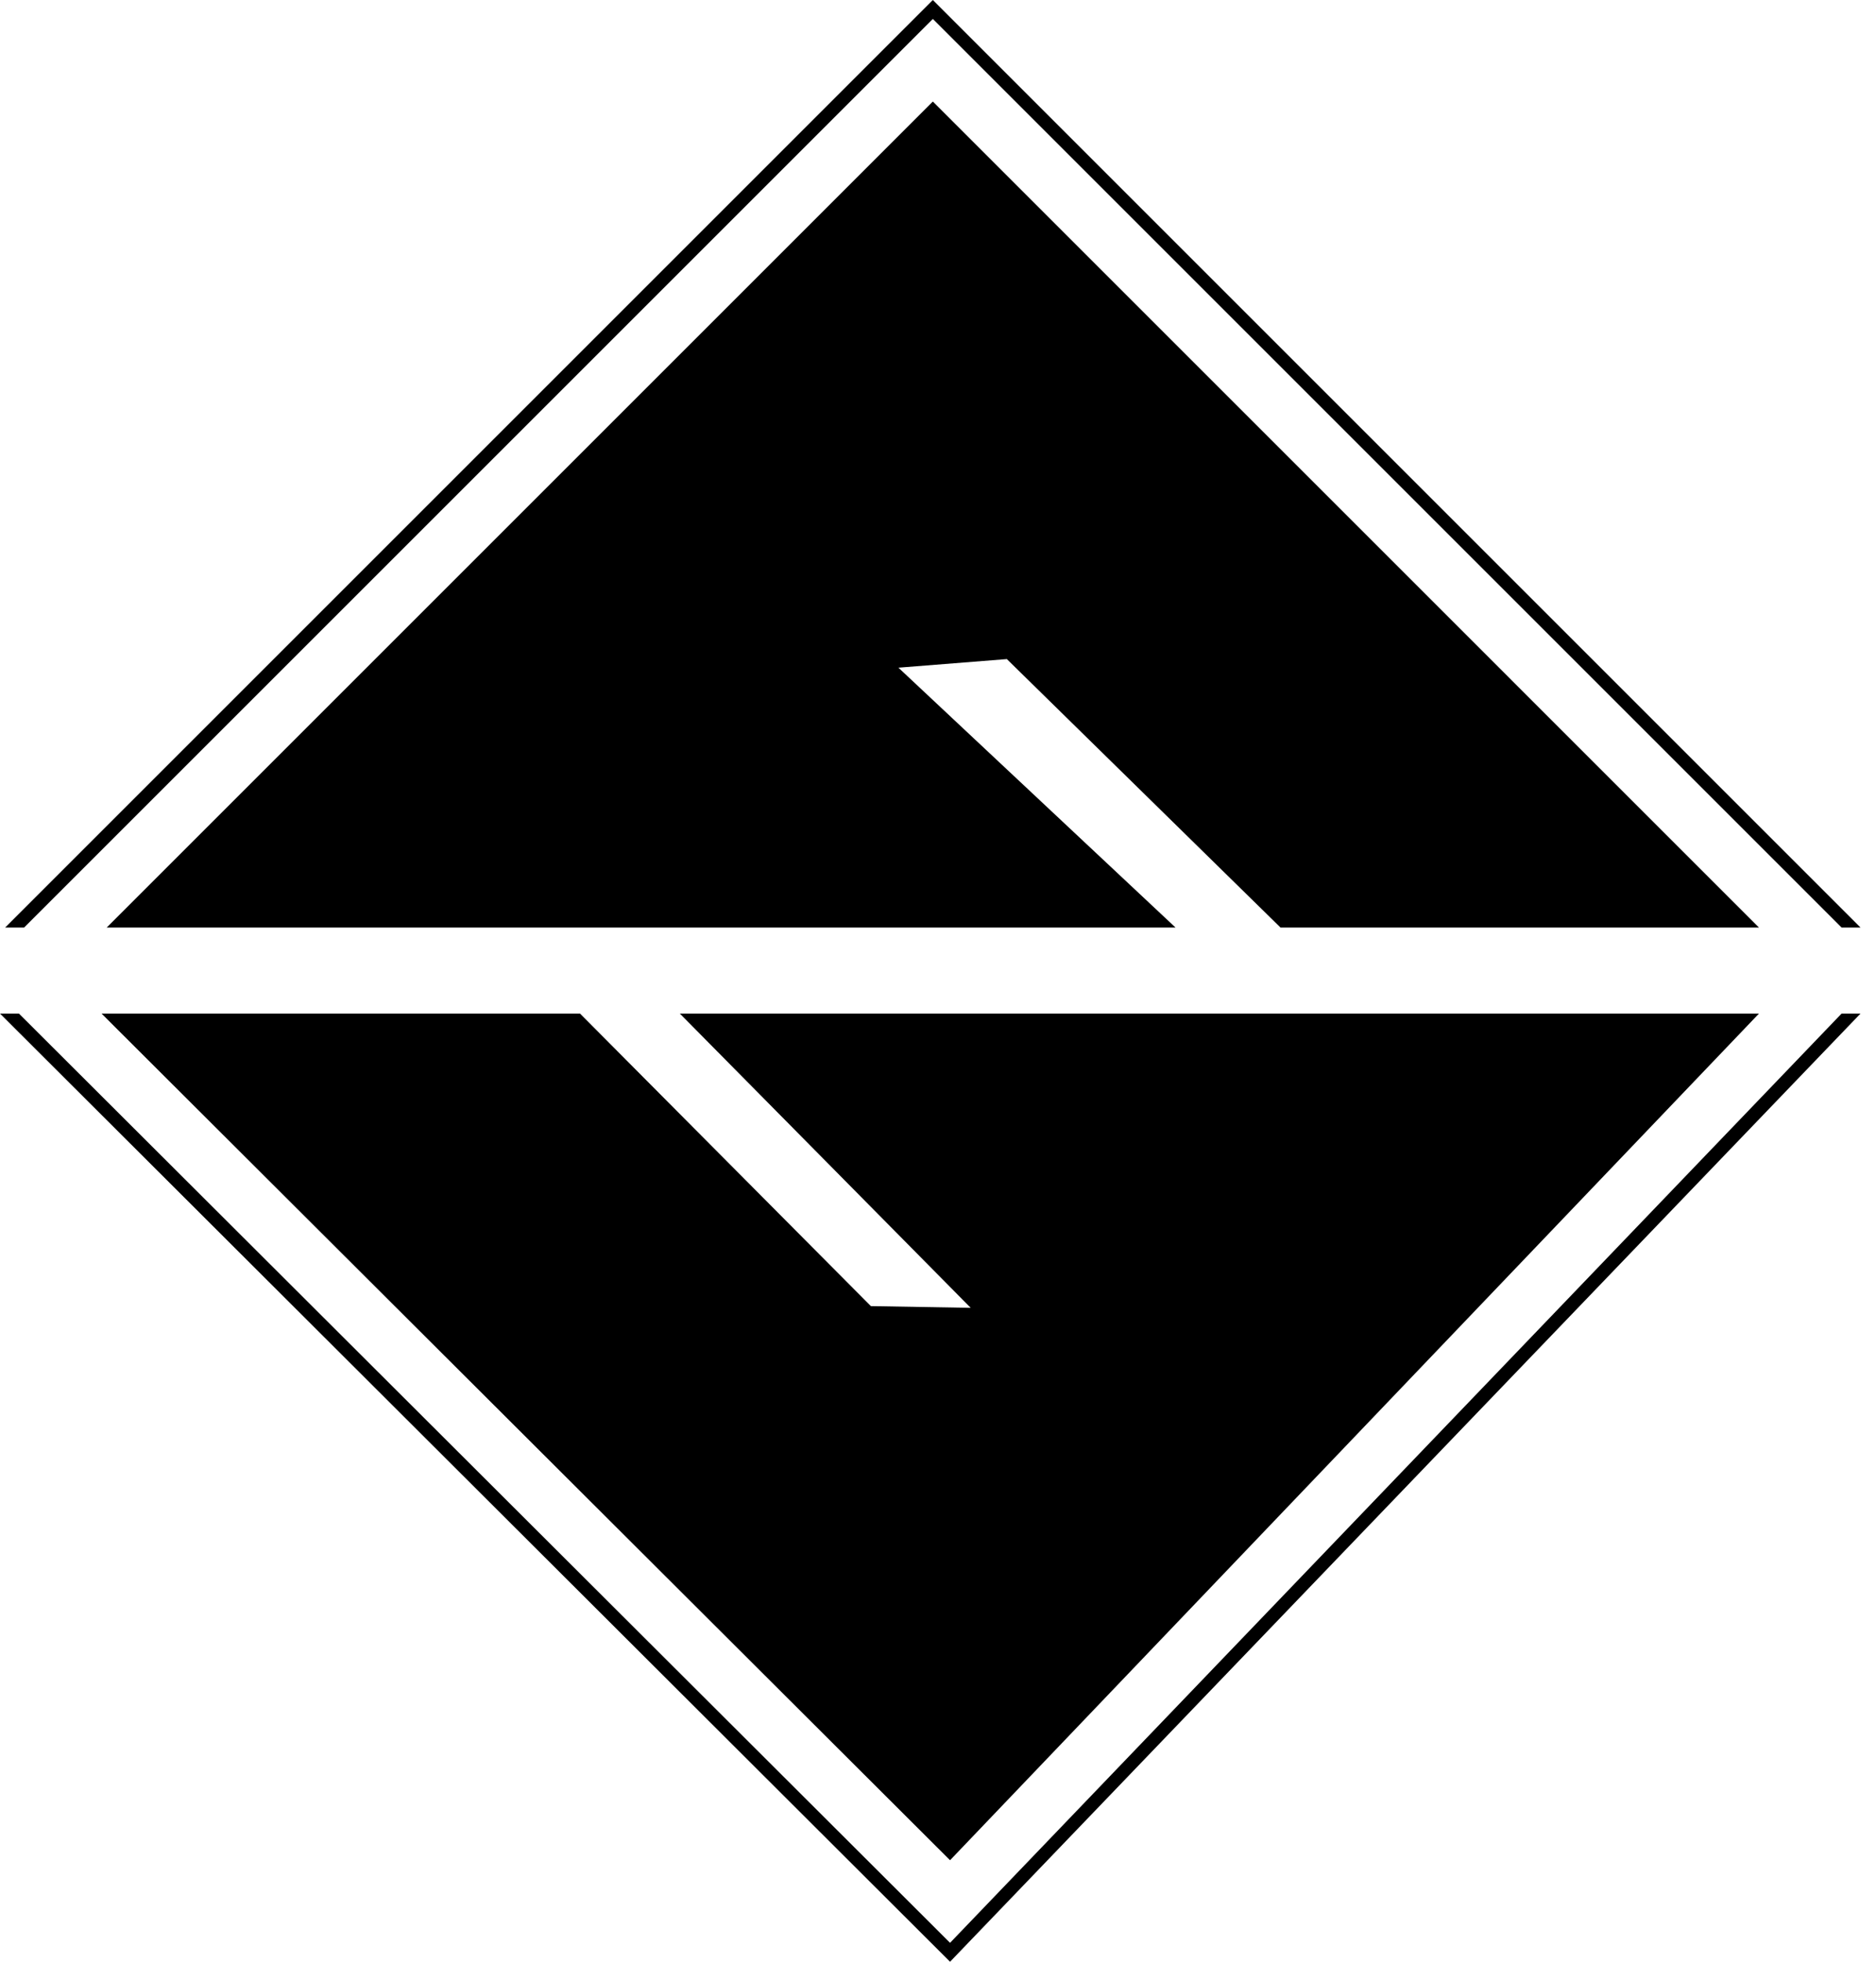 <svg xmlns="http://www.w3.org/2000/svg" width="109" height="114"><g transform="translate(5 5)"><path d="M34.5 53.9L51.4 71 45.6 70.9 28.7 53.9 0.9 53.9 50.2 103.1 97.2 53.9z"/><path d="M47.2 33.8L53.5 33.3 69.4 48.9 97.2 48.9 49.2 0.9 1.2 48.9 63.3 48.9z"/></g><path d="M107 58.9L55.2 112.9 1.1 58.9 0 58.9 55.2 114 108.1 58.9z"/><path d="M54.2 1.1L107 53.9 108.1 53.9 54.2 0 0.3 53.9 1.4 53.9z"/></svg>